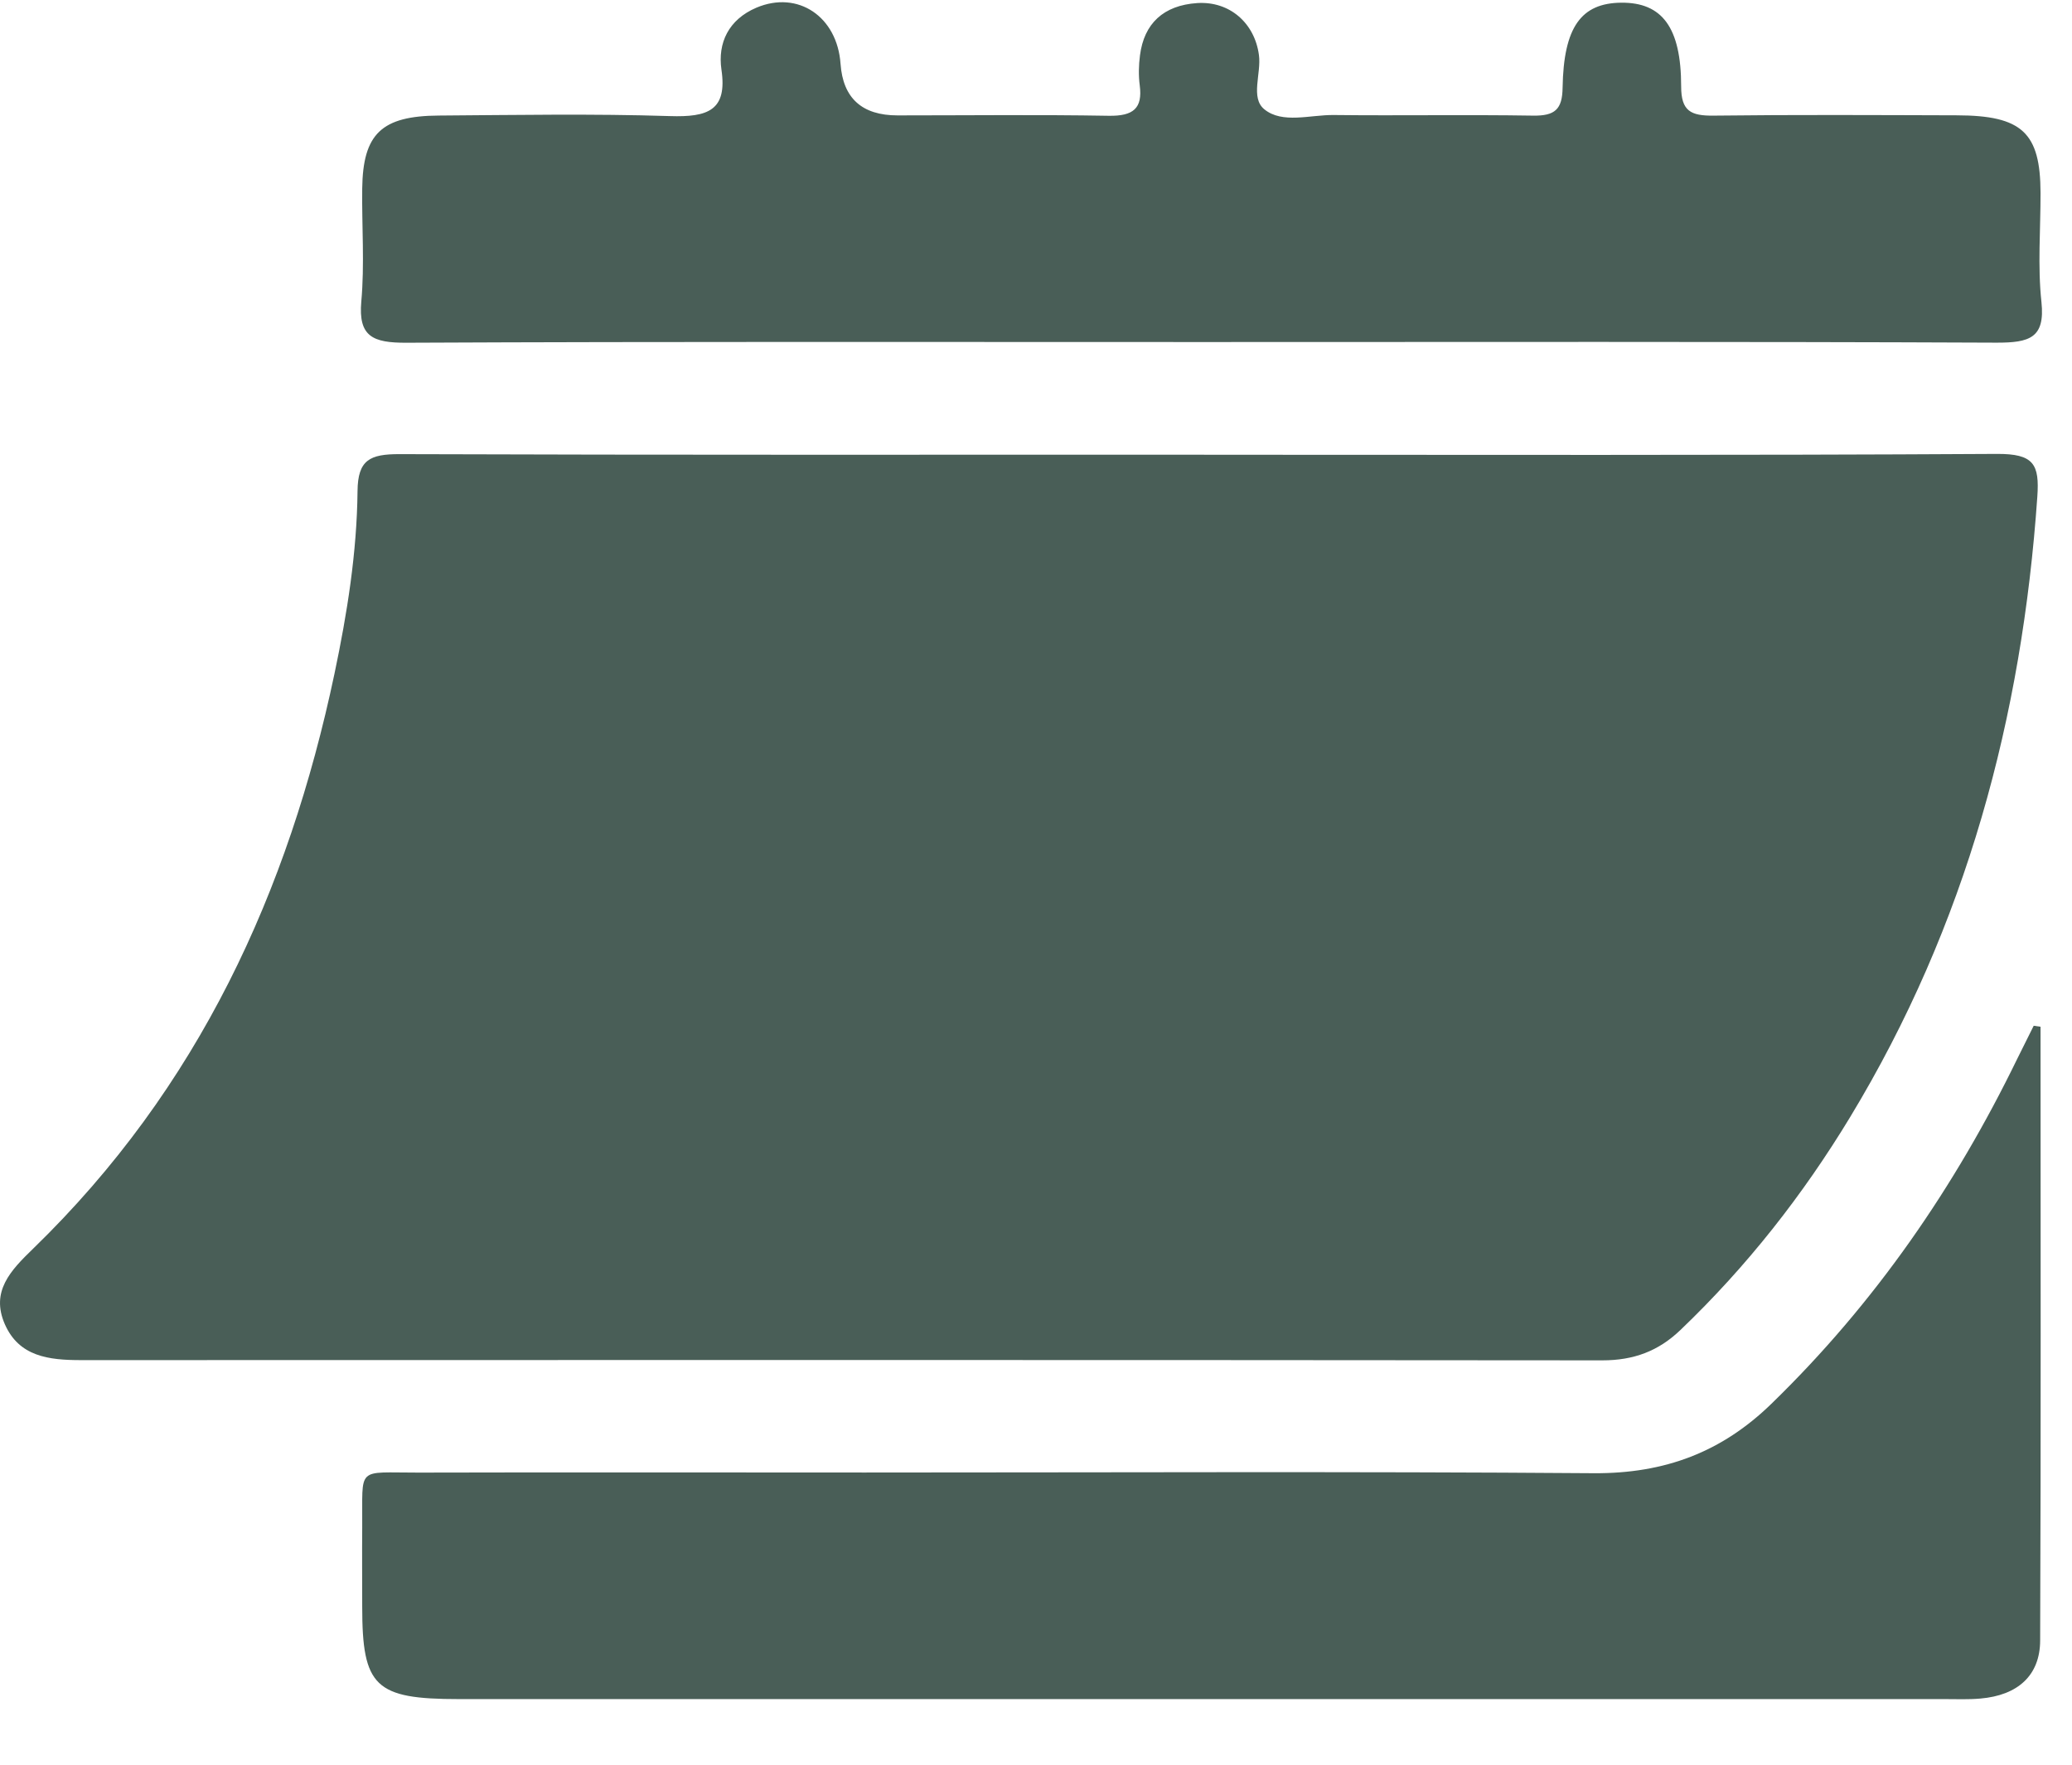 <svg width="27" height="23" viewBox="0 0 27 23" fill="none" xmlns="http://www.w3.org/2000/svg">
<path d="M15.691 5.927C19.133 5.927 22.576 5.936 26.018 5.916C26.502 5.913 26.578 6.049 26.548 6.475C26.349 9.339 25.625 12.056 24.108 14.561C23.495 15.573 22.766 16.504 21.897 17.335C21.61 17.61 21.289 17.73 20.88 17.73C14.272 17.724 7.662 17.725 1.054 17.727C0.635 17.727 0.248 17.681 0.063 17.259C-0.124 16.831 0.138 16.559 0.431 16.275C2.591 14.179 3.761 11.614 4.358 8.783C4.524 7.996 4.651 7.2 4.659 6.399C4.663 5.994 4.82 5.918 5.206 5.919C8.7 5.931 12.195 5.926 15.689 5.926L15.691 5.927Z" fill="#495E57"/>
<path d="M26.59 13.381C26.59 16.048 26.596 18.715 26.585 21.382C26.583 21.839 26.292 22.096 25.806 22.138C25.651 22.152 25.495 22.145 25.34 22.145C18.886 22.145 12.432 22.145 5.978 22.145C4.888 22.145 4.72 21.984 4.72 20.942C4.72 20.598 4.717 20.254 4.72 19.911C4.728 19.099 4.628 19.195 5.456 19.193C7.394 19.188 9.331 19.192 11.269 19.192C14.435 19.192 17.602 19.177 20.768 19.201C21.697 19.207 22.437 18.924 23.082 18.297C24.438 16.98 25.476 15.466 26.285 13.803C26.356 13.658 26.429 13.514 26.501 13.369C26.531 13.373 26.561 13.377 26.591 13.382L26.59 13.381Z" fill="#495E57"/>
<path d="M15.683 4.458C12.22 4.458 8.758 4.451 5.296 4.467C4.857 4.469 4.668 4.386 4.708 3.931C4.752 3.444 4.714 2.949 4.72 2.458C4.729 1.744 4.971 1.511 5.718 1.506C6.723 1.499 7.727 1.481 8.729 1.513C9.223 1.529 9.48 1.441 9.401 0.907C9.351 0.56 9.493 0.255 9.857 0.1C10.399 -0.129 10.91 0.217 10.953 0.832C10.985 1.28 11.233 1.504 11.696 1.504C12.613 1.504 13.531 1.493 14.449 1.509C14.77 1.514 14.89 1.411 14.852 1.114C14.835 0.985 14.838 0.85 14.855 0.721C14.908 0.307 15.161 0.069 15.601 0.04C16.023 0.013 16.349 0.3 16.405 0.717C16.438 0.958 16.29 1.275 16.476 1.425C16.71 1.616 17.072 1.496 17.378 1.499C18.243 1.509 19.109 1.493 19.975 1.507C20.264 1.512 20.358 1.424 20.362 1.144C20.375 0.351 20.605 0.04 21.127 0.035C21.655 0.031 21.907 0.352 21.907 1.128C21.907 1.447 22.032 1.511 22.331 1.507C23.387 1.494 24.443 1.5 25.5 1.503C26.349 1.505 26.588 1.728 26.59 2.514C26.591 2.989 26.551 3.467 26.602 3.938C26.651 4.405 26.446 4.467 26.017 4.466C22.572 4.451 19.127 4.458 15.683 4.458Z" fill="#495E57"/>
</svg>
